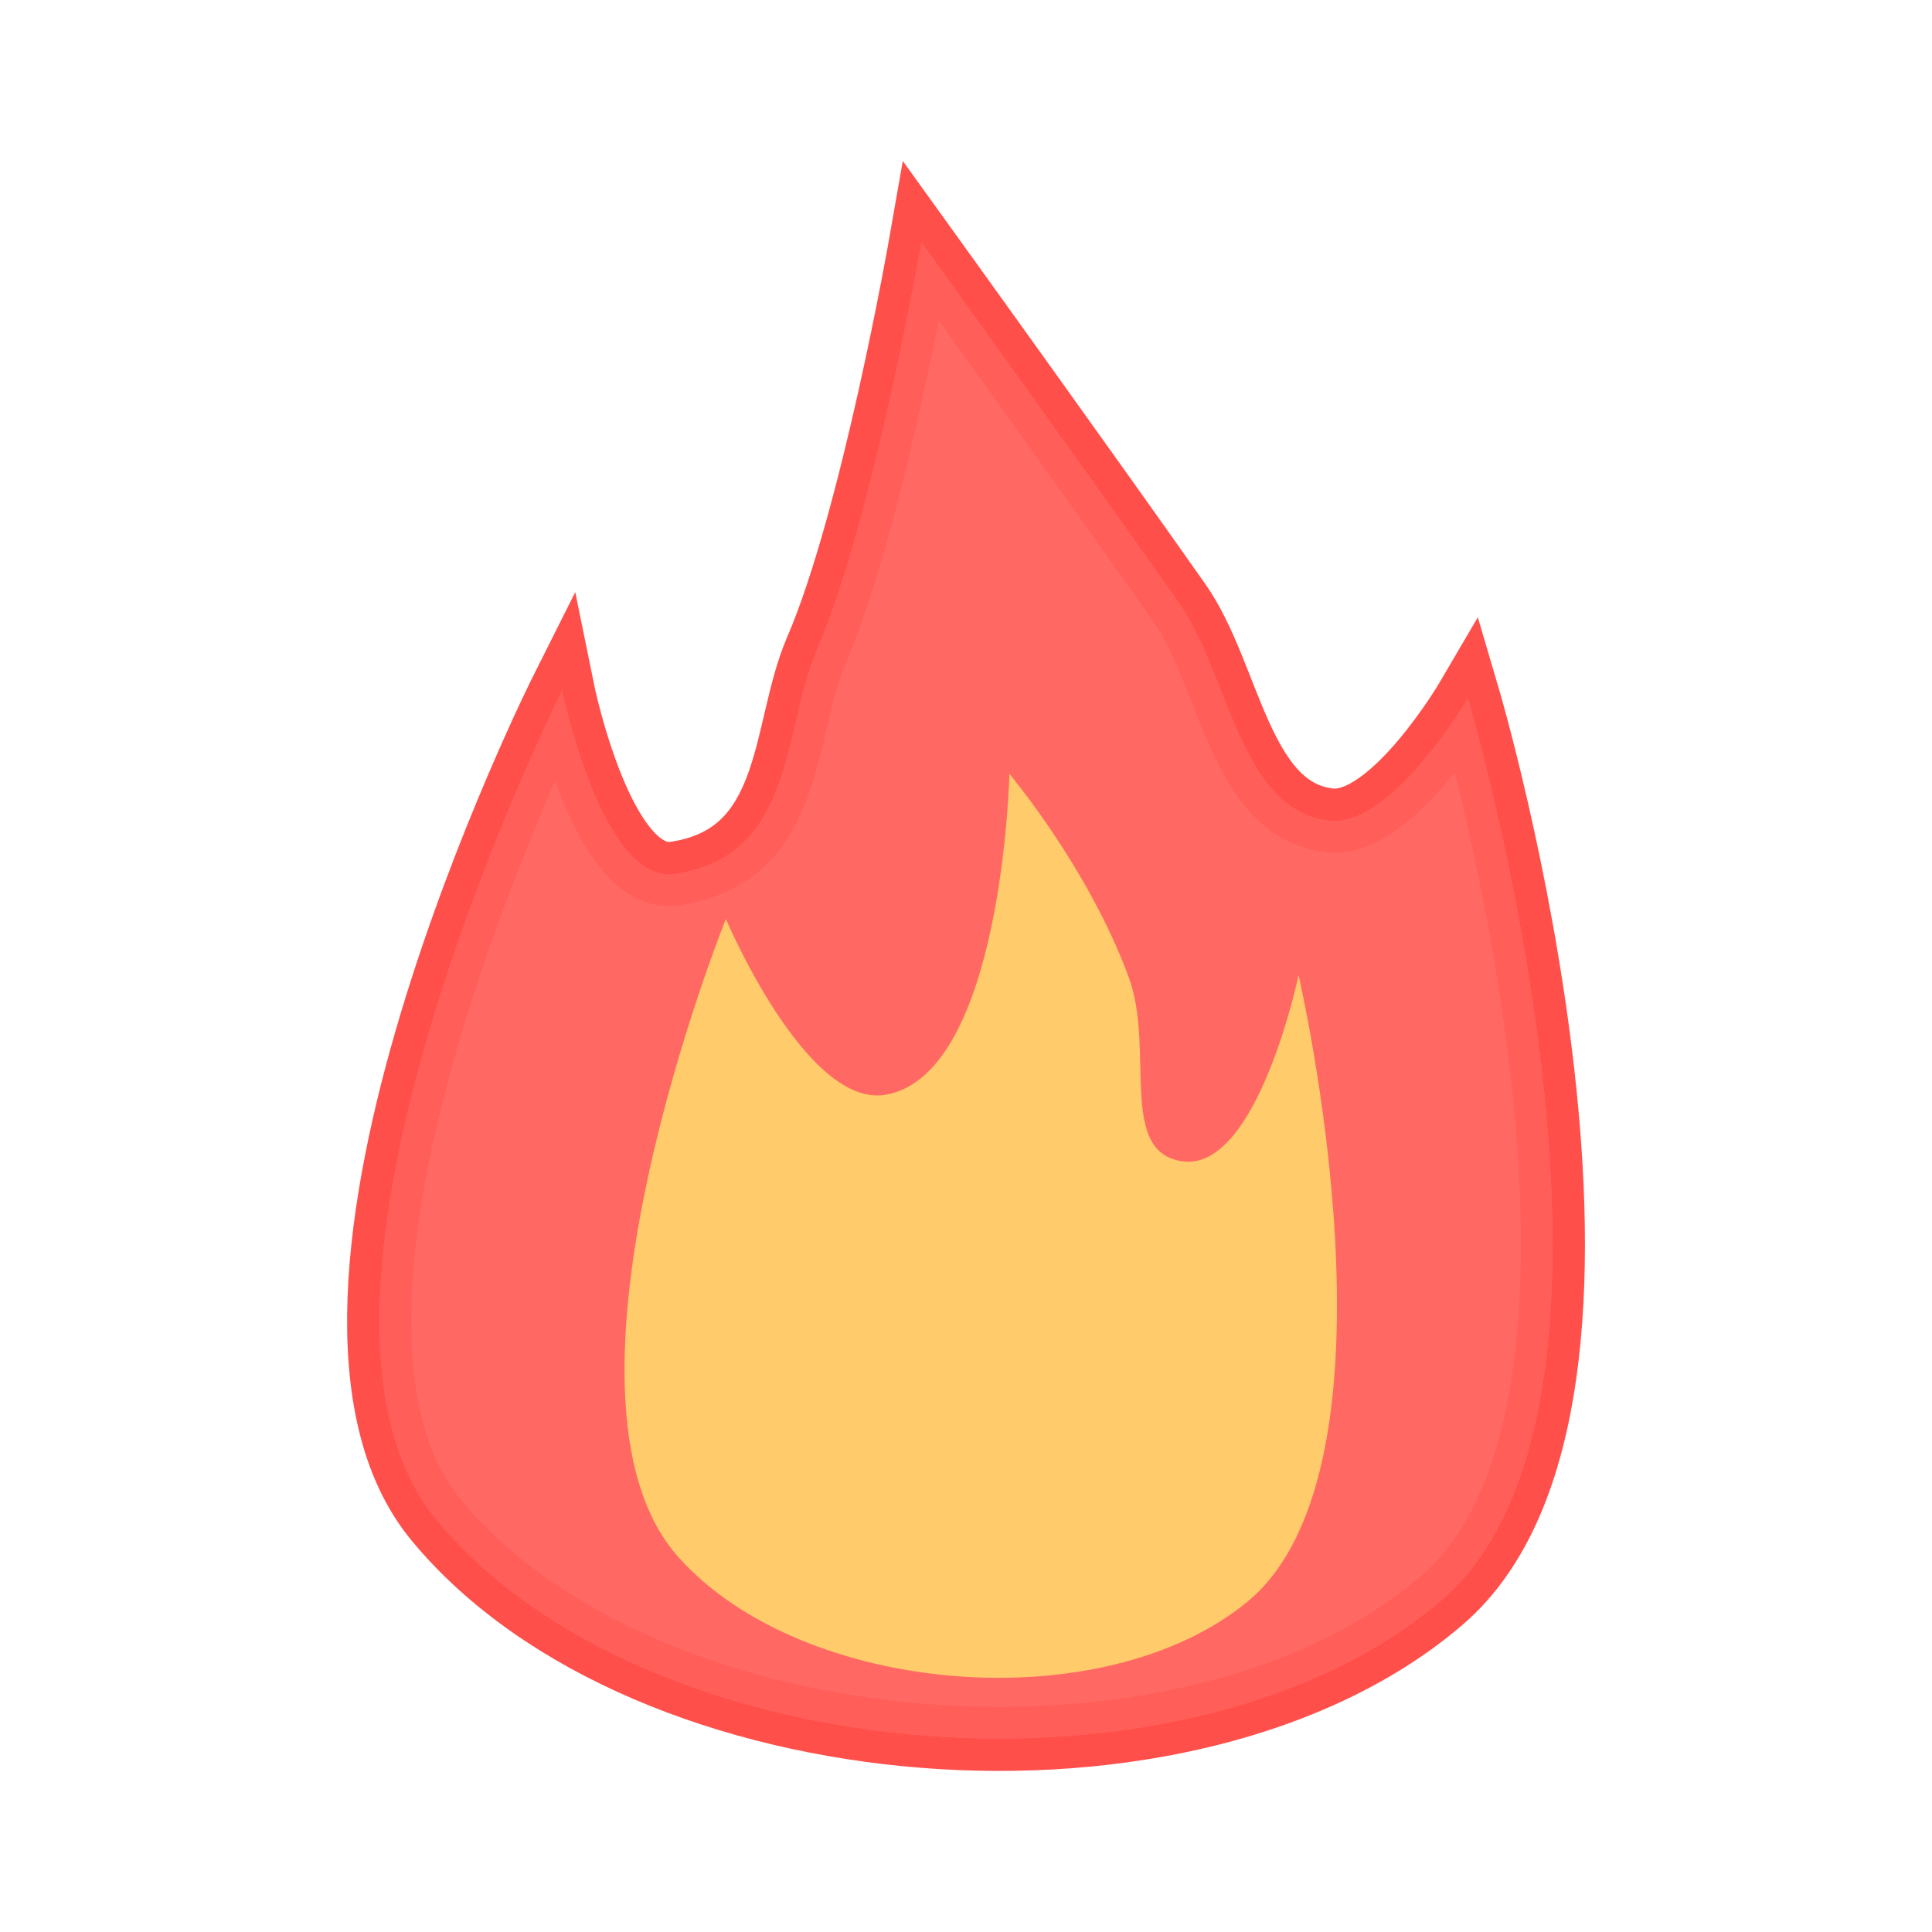 <?xml version="1.0" encoding="UTF-8" standalone="no"?>
<svg
   id="svg3810"
   height="24"
   width="24"
   version="1.1"
   sodipodi:docname="edit-delete.svg"
   inkscape:version="1.2.2 (b0a8486541, 2022-12-01)"
   xmlns:inkscape="http://www.inkscape.org/namespaces/inkscape"
   xmlns:sodipodi="http://sodipodi.sourceforge.net/DTD/sodipodi-0.dtd"
   xmlns:xlink="http://www.w3.org/1999/xlink"
   xmlns="http://www.w3.org/2000/svg"
   xmlns:svg="http://www.w3.org/2000/svg"
   xmlns:rdf="http://www.w3.org/1999/02/22-rdf-syntax-ns#"
   xmlns:cc="http://creativecommons.org/ns#"
   xmlns:dc="http://purl.org/dc/elements/1.1/">
  <sodipodi:namedview
     id="namedview24"
     pagecolor="#ffffff"
     bordercolor="#666666"
     borderopacity="1.0"
     inkscape:pageshadow="2"
     inkscape:pageopacity="0.0"
     inkscape:pagecheckerboard="0"
     showgrid="false"
     inkscape:zoom="22.125"
     inkscape:cx="7.7740113"
     inkscape:cy="10.870056"
     inkscape:window-width="1396"
     inkscape:window-height="896"
     inkscape:window-x="434"
     inkscape:window-y="119"
     inkscape:window-maximized="0"
     inkscape:current-layer="svg3810"
     inkscape:showpageshadow="2"
     inkscape:deskcolor="#d1d1d1" />
  <defs
     id="defs3812">
    <linearGradient
       gradientTransform="matrix(0.243,0,0,0.351,2.162,-0.432)"
       gradientUnits="userSpaceOnUse"
       xlink:href="#linearGradient3977"
       id="linearGradient3988"
       y2="41.077"
       x2="24"
       y1="6.923"
       x1="24" />
    <linearGradient
       id="linearGradient3977">
      <stop
         offset="0"
         style="stop-color:#ffffff;stop-opacity:1"
         id="stop3979" />
      <stop
         offset="0"
         style="stop-color:#ffffff;stop-opacity:0.235"
         id="stop3981" />
      <stop
         offset="1"
         style="stop-color:#ffffff;stop-opacity:0.157"
         id="stop3983" />
      <stop
         offset="1"
         style="stop-color:#ffffff;stop-opacity:0.392"
         id="stop3985" />
    </linearGradient>
    <linearGradient
       id="linearGradient3600">
      <stop
         offset="0"
         style="stop-color:#f4f4f4;stop-opacity:1"
         id="stop3602" />
      <stop
         offset="1"
         style="stop-color:#dbdbdb;stop-opacity:1"
         id="stop3604" />
    </linearGradient>
    <linearGradient
       gradientTransform="matrix(0.286,0,0,0.304,1.143,0.233)"
       gradientUnits="userSpaceOnUse"
       xlink:href="#linearGradient3600"
       id="linearGradient3806"
       y2="47.013"
       x2="25.132"
       y1="0.985"
       x1="25.132" />
    <linearGradient
       id="linearGradient3104-9">
      <stop
         offset="0"
         style="stop-color:#000000;stop-opacity:0.34"
         id="stop3106-5" />
      <stop
         offset="1"
         style="stop-color:#000000;stop-opacity:0.247"
         id="stop3108-5" />
    </linearGradient>
    <linearGradient
       gradientTransform="matrix(0.254,0,0,0.305,19.129,-0.685)"
       gradientUnits="userSpaceOnUse"
       xlink:href="#linearGradient3104-9"
       id="linearGradient3019"
       y2="2.906"
       x2="-51.786"
       y1="50.786"
       x1="-51.786" />
    <linearGradient
       xlink:href="#linearGradient947"
       id="linearGradient1054"
       gradientUnits="userSpaceOnUse"
       gradientTransform="matrix(0,-1,-1,0,-2.772,19.52)"
       x1="13.445"
       y1="-8.836"
       x2="9.542"
       y2="-8.836" />
    <linearGradient
       id="linearGradient947">
      <stop
         offset="0"
         style="stop-color:#ed5353;stop-opacity:1"
         id="stop943" />
      <stop
         offset="1"
         style="stop-color:#c6262e;stop-opacity:1"
         id="stop945" />
    </linearGradient>
    <linearGradient
       gradientTransform="matrix(0.318,0,0,0.139,-0.617,4.776)"
       gradientUnits="userSpaceOnUse"
       xlink:href="#linearGradient4333"
       id="linearGradient3030-1"
       y2="23.137"
       x2="24.139"
       y1="22.845"
       x1="24.139" />
    <linearGradient
       id="linearGradient4333">
      <stop
         id="stop4335"
         style="stop-color:#ffffff;stop-opacity:1"
         offset="0" />
      <stop
         id="stop4337"
         style="stop-color:#ffffff;stop-opacity:0.235"
         offset="1" />
      <stop
         id="stop4339"
         style="stop-color:#ffffff;stop-opacity:0.157"
         offset="1" />
      <stop
         id="stop4341"
         style="stop-color:#ffffff;stop-opacity:0.392"
         offset="1" />
    </linearGradient>
  </defs>
  <path
     id="rect1095"
     style="opacity:0.8;fill:#ff362f;fill-opacity:1;stroke:#ff241d;stroke-width:0.795;stroke-miterlimit:4;stroke-dasharray:none;stroke-opacity:1"
     d="m 6.985,8.562 c 0,0 0.492,2.426 1.402,2.289 1.495,-0.225 1.324,-1.779 1.757,-2.781 0.695,-1.608 1.3,-5.072 1.3,-5.072 0,0 2.151,2.986 3.208,4.492 0.628,0.895 0.746,2.57 1.862,2.7 0.776,0.09 1.723,-1.528 1.723,-1.528 0,0 2.576,8.723 -0.325,11.218 C 14.798,22.556 8.021,22.027 5.421,18.886 3.168,16.164 6.985,8.562 6.985,8.562 Z"
     sodipodi:nodetypes="csacaacaac" />
  <path
     id="path6235"
     style="opacity:0.8;fill:#ff6b66;fill-opacity:1;stroke:none;stroke-width:0.795;stroke-miterlimit:4;stroke-dasharray:none;stroke-opacity:1"
     d="m 6.985,8.562 c 0,0 0.492,2.426 1.402,2.289 1.495,-0.225 1.324,-1.779 1.757,-2.781 0.695,-1.608 1.3,-5.072 1.3,-5.072 0,0 2.151,2.986 3.208,4.492 0.628,0.895 0.746,2.57 1.862,2.7 0.776,0.09 1.723,-1.528 1.723,-1.528 0,0 2.576,8.723 -0.325,11.218 C 14.798,22.556 8.021,22.027 5.421,18.886 3.168,16.164 6.985,8.562 6.985,8.562 Z"
     sodipodi:nodetypes="csacaacaac" />
  <path
     id="path3852"
     style="opacity:1;fill:#ffcb6b;fill-opacity:1;stroke-width:0.788"
     d="m 9.017,11.415 c 0,0 0.997,2.359 1.987,2.184 1.451,-0.256 1.535,-3.986 1.535,-3.986 0,0 0.98,1.161 1.484,2.53 0.328,0.893 -0.143,2.181 0.674,2.284 0.926,0.117 1.434,-2.313 1.434,-2.313 0,0 1.423,6.104 -0.644,7.791 C 13.687,21.373 9.963,21.065 8.427,19.343 6.632,17.331 9.017,11.415 9.017,11.415 Z"
     sodipodi:nodetypes="cacsacaac" />
</svg>
